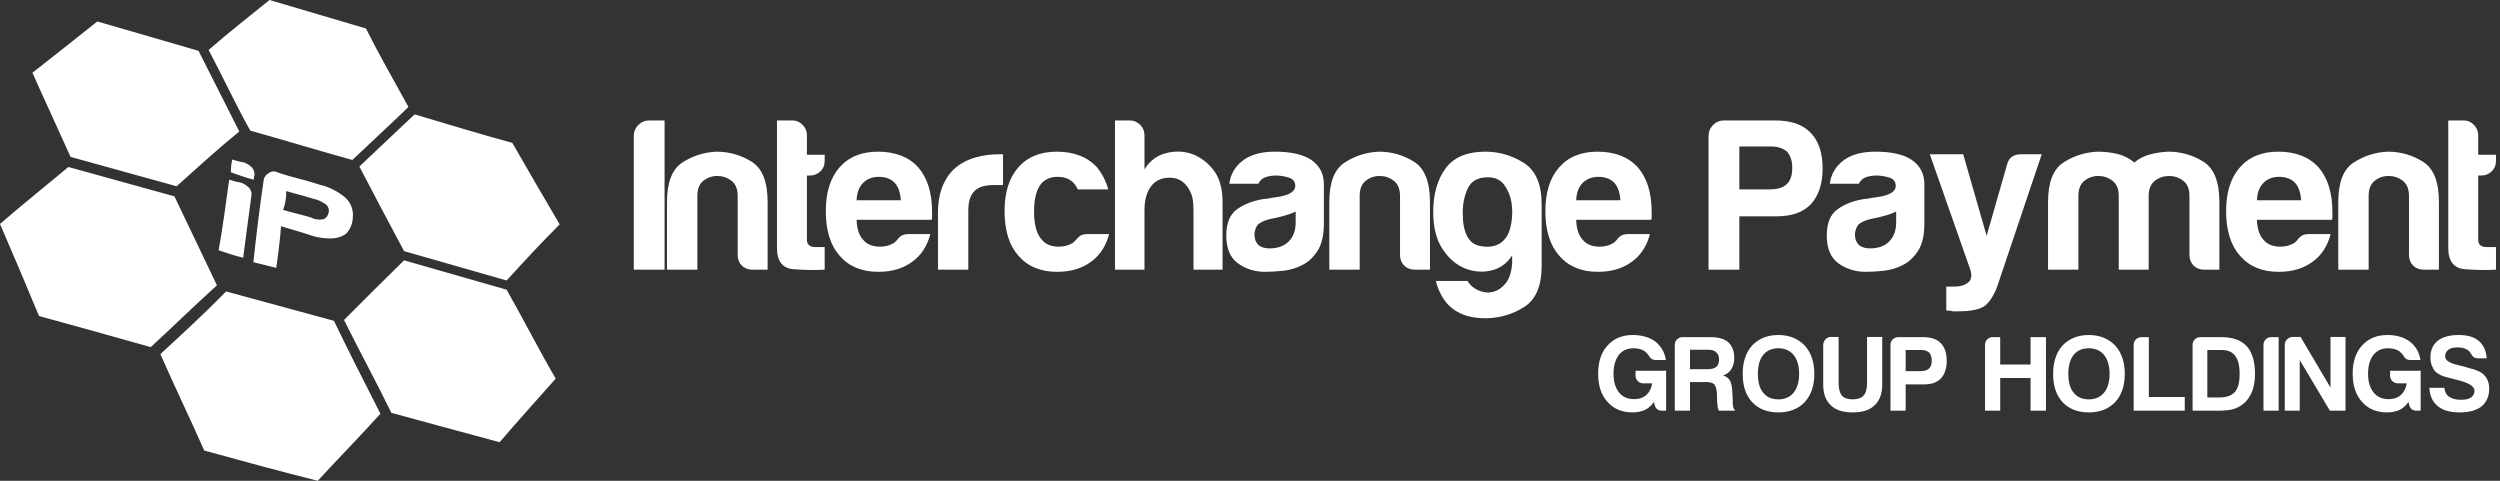 <?xml version="1.0" encoding="UTF-8" standalone="no"?>
<!DOCTYPE svg PUBLIC "-//W3C//DTD SVG 1.1//EN" "http://www.w3.org/Graphics/SVG/1.1/DTD/svg11.dtd">
<svg width="100%" height="100%" viewBox="0 0 286 55" version="1.1" xmlns="http://www.w3.org/2000/svg" xmlns:xlink="http://www.w3.org/1999/xlink" xml:space="preserve" xmlns:serif="http://www.serif.com/" style="fill-rule:evenodd;clip-rule:evenodd;stroke-linejoin:round;stroke-miterlimit:1.414;">
    <rect x="0" y="0" width="286" height="55" fill="#333333" stroke="none"/>
    <g transform="matrix(1,0,0,1,-22.2,-258.9)">
        <g transform="matrix(1,0,0,1,22.2,258.9)">
            <path d="M18.35,40.511C19.95,44.171 21.709,47.781 23.364,51.541C27.726,52.741 31.937,53.897 36.349,55C38.756,52.393 41.212,49.886 43.519,47.329C41.664,43.669 39.859,40.159 38.205,36.7C34.094,35.6 29.983,34.444 25.871,33.341C23.514,35.748 20.957,38.104 18.35,40.511ZM39.357,36.6C41.112,40.16 43.017,43.619 44.772,47.229C48.883,48.329 52.994,49.485 57.156,50.588C59.312,48.081 61.518,45.624 63.574,43.318C61.619,39.959 59.864,36.499 57.959,33.14C54.048,32.04 50.138,30.884 46.227,29.781C43.919,32.037 41.663,34.293 39.357,36.6ZM234.879,42.777C234.879,41.407 235.238,40.323 235.956,39.524C236.722,38.725 237.725,38.325 238.964,38.325C240.187,38.325 241.19,38.725 241.973,39.524C242.706,40.339 243.073,41.423 243.073,42.777C243.073,44.13 242.706,45.206 241.973,46.005C241.222,46.788 240.22,47.179 238.964,47.179C237.692,47.179 236.689,46.788 235.956,46.005C235.238,45.223 234.879,44.146 234.879,42.777ZM190.604,46.984L190.139,46.984C189.682,46.984 189.397,46.755 189.283,46.299L189.21,45.981C188.916,46.405 188.566,46.715 188.158,46.91C187.734,47.09 187.269,47.179 186.764,47.179C185.557,47.179 184.603,46.78 183.902,45.981C183.185,45.198 182.826,44.122 182.826,42.752C182.826,41.399 183.176,40.331 183.878,39.548C184.611,38.733 185.582,38.325 186.788,38.325C187.832,38.325 188.696,38.578 189.381,39.083C190.049,39.621 190.449,40.323 190.579,41.187L189.405,41.187C189.063,41.187 188.81,41.032 188.647,40.722C188.533,40.526 188.37,40.347 188.158,40.184C187.832,39.956 187.4,39.842 186.862,39.842C186.16,39.842 185.606,40.094 185.198,40.6C184.791,41.138 184.587,41.855 184.587,42.752C184.587,43.665 184.799,44.383 185.223,44.905C185.63,45.41 186.209,45.663 186.959,45.663C187.514,45.663 187.97,45.508 188.329,45.198C188.688,44.872 188.916,44.424 189.014,43.853L187.987,43.853C187.742,43.853 187.534,43.767 187.363,43.596C187.192,43.425 187.106,43.217 187.106,42.972L187.106,42.41L190.604,42.41L190.604,46.984ZM199.365,42.777C199.365,41.407 199.724,40.323 200.441,39.524C201.208,38.725 202.21,38.325 203.45,38.325C204.673,38.325 205.675,38.725 206.458,39.524C207.192,40.339 207.559,41.423 207.559,42.777C207.559,44.13 207.192,45.206 206.458,46.005C205.708,46.788 204.705,47.179 203.45,47.179C202.178,47.179 201.175,46.788 200.441,46.005C199.724,45.223 199.365,44.146 199.365,42.777ZM276.924,46.984L276.46,46.984C276.003,46.984 275.718,46.755 275.604,46.299L275.53,45.981C275.237,46.405 274.886,46.715 274.479,46.91C274.055,47.09 273.59,47.179 273.084,47.179C271.878,47.179 270.924,46.78 270.223,45.981C269.505,45.198 269.146,44.122 269.146,42.752C269.146,41.399 269.497,40.331 270.198,39.548C270.932,38.733 271.902,38.325 273.109,38.325C274.152,38.325 275.017,38.578 275.701,39.083C276.37,39.621 276.769,40.323 276.9,41.187L275.726,41.187C275.383,41.187 275.131,41.032 274.968,40.722C274.854,40.526 274.69,40.347 274.479,40.184C274.152,39.956 273.72,39.842 273.182,39.842C272.481,39.842 271.927,40.094 271.519,40.6C271.111,41.138 270.907,41.855 270.907,42.752C270.907,43.665 271.119,44.383 271.543,44.905C271.951,45.41 272.53,45.663 273.28,45.663C273.834,45.663 274.291,45.508 274.65,45.198C275.008,44.872 275.237,44.424 275.335,43.853L274.307,43.853C274.063,43.853 273.855,43.767 273.684,43.596C273.512,43.425 273.427,43.217 273.427,42.972L273.427,42.41L276.924,42.41L276.924,46.984ZM284.472,40.991L283.494,40.991C283.119,40.991 282.85,40.82 282.687,40.477C282.605,40.314 282.491,40.176 282.345,40.062C282.051,39.85 281.652,39.744 281.146,39.744C280.657,39.744 280.306,39.833 280.094,40.013C279.85,40.192 279.727,40.445 279.727,40.771C279.727,41.211 280.2,41.537 281.146,41.749C281.423,41.831 281.627,41.88 281.757,41.896C282.051,41.994 282.308,42.071 282.528,42.128C282.748,42.186 282.923,42.23 283.054,42.263C283.282,42.361 283.51,42.459 283.739,42.557C284.065,42.752 284.318,43.005 284.497,43.315C284.676,43.657 284.766,44.032 284.766,44.44C284.766,45.32 284.472,46.005 283.885,46.494C283.298,46.951 282.467,47.179 281.391,47.179C280.282,47.179 279.45,46.943 278.896,46.47C278.292,45.997 277.966,45.296 277.917,44.366L279.63,44.366C279.695,44.856 279.882,45.198 280.192,45.394C280.518,45.622 280.967,45.736 281.537,45.736C282.043,45.736 282.426,45.646 282.687,45.467C282.948,45.288 283.078,45.027 283.078,44.684C283.078,44.163 282.345,43.739 280.877,43.413L280.828,43.388C280.828,43.388 280.763,43.372 280.632,43.339C279.801,43.16 279.246,42.972 278.969,42.777C278.643,42.597 278.415,42.336 278.284,41.994C278.121,41.7 278.04,41.325 278.04,40.869C278.04,40.07 278.317,39.442 278.871,38.985C279.426,38.545 280.233,38.325 281.293,38.325C282.287,38.325 283.054,38.553 283.592,39.01C284.146,39.515 284.44,40.176 284.472,40.991ZM210.337,38.545L210.337,43.804C210.337,44.456 210.46,44.937 210.704,45.247C210.965,45.54 211.381,45.687 211.952,45.687C212.506,45.687 212.922,45.54 213.199,45.247C213.46,44.953 213.59,44.472 213.59,43.804L213.59,38.545L215.327,38.545L215.327,44C215.327,45.043 215.033,45.834 214.446,46.372C213.908,46.91 213.077,47.179 211.952,47.179C210.826,47.179 209.995,46.91 209.457,46.372C208.87,45.834 208.576,45.043 208.576,44L208.576,39.475C208.576,39.23 208.662,39.014 208.833,38.827C209.004,38.639 209.212,38.545 209.457,38.545L210.337,38.545ZM193.333,46.984L191.597,46.984L191.597,39.45C191.597,39.206 191.682,38.998 191.854,38.827C192.025,38.655 192.233,38.57 192.477,38.57L195.681,38.57C196.595,38.57 197.271,38.765 197.712,39.157C198.168,39.564 198.396,40.16 198.396,40.942C198.396,41.464 198.282,41.896 198.054,42.239C197.858,42.565 197.548,42.801 197.125,42.948C197.5,43.078 197.76,43.274 197.907,43.535C198.054,43.779 198.144,44.195 198.176,44.782L198.225,45.785C198.225,45.883 198.225,45.989 198.225,46.103C198.225,46.217 198.233,46.323 198.25,46.421C198.299,46.715 198.396,46.902 198.543,46.984L196.635,46.984C196.554,46.821 196.505,46.649 196.489,46.47C196.456,46.209 196.44,46.03 196.44,45.932L196.415,45.027C196.383,44.538 196.285,44.187 196.122,43.975C195.942,43.796 195.624,43.706 195.168,43.706L193.333,43.706L193.333,46.984ZM228.823,46.984L227.087,46.984L227.087,39.45C227.087,39.206 227.172,38.998 227.344,38.827C227.515,38.655 227.723,38.57 227.967,38.57L228.823,38.57L228.823,41.7L232.297,41.7L232.297,38.57L234.058,38.57L234.058,46.984L232.297,46.984L232.297,43.241L228.823,43.241L228.823,46.984ZM263.09,46.984L261.378,46.984L261.378,39.45C261.378,39.206 261.464,38.998 261.635,38.827C261.806,38.655 262.014,38.562 262.259,38.545L263.188,38.545L266.612,44.342L266.612,38.545L268.325,38.545L268.325,46.984L266.539,46.984L263.09,41.187L263.09,46.984ZM253.669,46.984L250.832,46.984L250.832,39.45C250.832,39.206 250.917,38.998 251.088,38.827C251.26,38.655 251.467,38.57 251.712,38.57L254.134,38.57C255.422,38.57 256.384,38.912 257.02,39.597C257.656,40.314 257.974,41.374 257.974,42.777C257.974,43.527 257.859,44.203 257.631,44.807C257.37,45.426 257.028,45.899 256.604,46.225C256.245,46.503 255.862,46.698 255.454,46.812C255.063,46.927 254.468,46.984 253.669,46.984ZM218.008,46.984L216.271,46.984L216.271,39.45C216.271,39.206 216.357,38.998 216.528,38.827C216.699,38.655 216.907,38.57 217.152,38.57L220.013,38.57C220.91,38.57 221.579,38.798 222.019,39.255C222.475,39.711 222.704,40.388 222.704,41.285C222.704,42.133 222.484,42.801 222.043,43.29C221.603,43.747 220.967,43.975 220.136,43.975L218.008,43.975L218.008,46.984ZM245.827,45.418L249.936,45.418L249.936,46.984L244.091,46.984L244.091,39.45C244.091,39.206 244.176,38.998 244.347,38.827C244.519,38.655 244.727,38.57 244.971,38.57L245.827,38.57L245.827,45.418ZM260.679,46.984L258.942,46.984L258.942,39.45C258.942,39.206 259.028,38.998 259.199,38.827C259.37,38.655 259.578,38.57 259.823,38.57L260.679,38.57L260.679,46.984ZM236.616,42.777C236.616,43.722 236.82,44.44 237.227,44.929C237.635,45.435 238.214,45.687 238.964,45.687C239.698,45.687 240.277,45.435 240.701,44.929C241.125,44.407 241.337,43.69 241.337,42.777C241.337,41.863 241.125,41.138 240.701,40.6C240.277,40.094 239.698,39.842 238.964,39.842C238.214,39.842 237.635,40.094 237.227,40.6C236.82,41.105 236.616,41.831 236.616,42.777ZM201.102,42.777C201.102,43.722 201.305,44.44 201.713,44.929C202.121,45.435 202.7,45.687 203.45,45.687C204.183,45.687 204.762,45.435 205.186,44.929C205.61,44.407 205.822,43.69 205.822,42.777C205.822,41.863 205.61,41.138 205.186,40.6C204.762,40.094 204.183,39.842 203.45,39.842C202.7,39.842 202.121,40.094 201.713,40.6C201.305,41.105 201.102,41.831 201.102,42.777ZM254.134,40.037L252.519,40.037L252.519,45.467L253.913,45.467C254.712,45.467 255.299,45.255 255.674,44.831C256.033,44.44 256.213,43.755 256.213,42.777C256.213,41.831 256.041,41.138 255.699,40.698C255.373,40.257 254.851,40.037 254.134,40.037ZM219.793,40.037L218.008,40.037L218.008,42.459L219.695,42.459C220.152,42.459 220.478,42.361 220.674,42.165C220.886,41.986 220.992,41.676 220.992,41.236C220.992,40.861 220.894,40.559 220.698,40.331C220.47,40.135 220.168,40.037 219.793,40.037ZM195.461,40.013L193.333,40.013L193.333,42.239L195.363,42.239C195.804,42.239 196.13,42.149 196.342,41.969C196.554,41.79 196.66,41.513 196.66,41.138C196.66,40.763 196.554,40.486 196.342,40.306C196.146,40.111 195.853,40.013 195.461,40.013ZM0,25.62C1.5,29.079 3.008,32.639 4.462,36.149C8.774,37.349 13.035,38.505 17.247,39.709C19.854,37.302 22.261,34.946 24.818,32.64C23.218,29.281 21.559,25.821 19.955,22.462C15.944,21.362 11.833,20.206 7.822,19.103C5.314,21.208 2.607,23.364 0,25.62ZM172.993,30.055L172.993,29.211C172.398,30.137 171.595,30.716 170.586,30.948C169.577,31.18 168.577,31.097 167.584,30.7C166.592,30.303 165.74,29.567 165.029,28.492C164.317,27.416 163.962,26.002 163.962,24.249C163.962,22.198 164.433,20.535 165.376,19.262C166.319,17.988 167.832,17.351 169.916,17.351C171.504,17.351 172.977,17.781 174.333,18.641C175.689,19.502 176.367,21.089 176.367,23.405L176.367,30.402C176.367,32.718 175.689,34.298 174.333,35.141C172.977,35.985 171.504,36.407 169.916,36.407C166.873,36.407 164.987,34.984 164.259,32.139L167.882,32.139C168.147,32.602 168.552,32.958 169.098,33.206C169.644,33.454 170.189,33.52 170.735,33.404C171.281,33.289 171.777,32.966 172.224,32.437C172.671,31.907 172.927,31.113 172.993,30.055ZM224.095,35.613L223.4,35.613C223.301,35.579 223.177,35.555 223.028,35.538C222.879,35.522 222.755,35.513 222.656,35.513L222.656,32.784L223.599,32.784C224.261,32.784 224.782,32.627 225.162,32.313C225.542,31.998 225.617,31.494 225.385,30.799L220.77,17.649L224.591,17.649L227.271,26.978L229.603,18.84C229.802,18.046 230.331,17.649 231.191,17.649L233.573,17.649L228.512,32.685C228.115,33.776 227.618,34.554 227.023,35.017C226.427,35.414 225.452,35.613 224.095,35.613ZM41.112,19.052C42.767,22.211 44.471,25.47 46.226,28.728C50.137,29.828 54.047,30.984 57.958,32.087C60.014,29.831 61.969,27.725 64.025,25.67C62.17,22.511 60.365,19.403 58.61,16.345C54.95,15.345 51.14,14.189 47.43,13.086C45.424,14.991 43.268,16.997 41.112,19.052ZM143.958,21.023L140.633,21.023C140.765,19.998 141.228,19.154 142.022,18.493C142.915,17.732 144.189,17.351 145.843,17.351C147.696,17.351 149.085,17.665 150.012,18.294C150.971,18.956 151.451,19.882 151.451,21.073L151.451,25.589C151.451,26.912 151.211,27.946 150.731,28.69C150.251,29.434 149.681,29.972 149.019,30.303C148.324,30.667 147.588,30.89 146.811,30.973C146.033,31.055 145.347,31.097 144.752,31.097C143.561,31.097 142.518,30.774 141.625,30.129C140.732,29.484 140.285,28.417 140.285,26.928C140.285,25.539 140.691,24.547 141.501,23.951C142.312,23.356 143.346,22.959 144.603,22.76C144.768,22.76 144.967,22.735 145.198,22.686C145.43,22.636 145.694,22.595 145.992,22.562C147.448,22.363 148.176,21.933 148.176,21.271C148.176,20.775 147.919,20.453 147.406,20.304C146.894,20.155 146.422,20.08 145.992,20.08C145.529,20.08 145.115,20.147 144.752,20.279C144.388,20.411 144.123,20.659 143.958,21.023ZM212.654,21.023L209.329,21.023C209.462,19.998 209.925,19.154 210.719,18.493C211.612,17.732 212.886,17.351 214.54,17.351C216.392,17.351 217.782,17.665 218.708,18.294C219.667,18.956 220.147,19.882 220.147,21.073L220.147,25.589C220.147,26.912 219.907,27.946 219.428,28.69C218.948,29.434 218.377,29.972 217.716,30.303C217.021,30.667 216.285,30.89 215.507,30.973C214.73,31.055 214.043,31.097 213.448,31.097C212.257,31.097 211.215,30.774 210.322,30.129C209.428,29.484 208.982,28.417 208.982,26.928C208.982,25.539 209.387,24.547 210.198,23.951C211.008,23.356 212.042,22.959 213.299,22.76C213.465,22.76 213.663,22.735 213.895,22.686C214.126,22.636 214.391,22.595 214.689,22.562C216.144,22.363 216.872,21.933 216.872,21.271C216.872,20.775 216.616,20.453 216.103,20.304C215.59,20.155 215.119,20.08 214.689,20.08C214.225,20.08 213.812,20.147 213.448,20.279C213.084,20.411 212.819,20.659 212.654,21.023ZM126.782,21.668L123.308,21.668C123.143,21.338 122.977,21.089 122.812,20.924C122.382,20.461 121.77,20.229 120.976,20.229C120.248,20.229 119.653,20.461 119.19,20.924C118.594,21.586 118.296,22.677 118.296,24.199C118.296,25.721 118.594,26.796 119.19,27.425C119.62,27.954 120.265,28.219 121.125,28.219C121.687,28.219 122.167,28.103 122.564,27.871C122.663,27.838 122.754,27.78 122.837,27.698C122.92,27.615 123.011,27.524 123.11,27.425C123.176,27.325 123.308,27.193 123.507,27.028C123.705,26.862 124.003,26.78 124.4,26.78L126.881,26.78C126.517,28.169 125.823,29.228 124.797,29.955C123.771,30.716 122.481,31.097 120.926,31.097C119.041,31.097 117.569,30.485 116.51,29.261C115.451,28.07 114.922,26.366 114.922,24.15C114.922,22.032 115.435,20.378 116.46,19.187C117.519,17.963 118.991,17.351 120.877,17.351C122.862,17.351 124.4,17.947 125.492,19.138C126.087,19.865 126.517,20.709 126.782,21.668ZM180.316,25.142C180.349,26.168 180.597,26.928 181.06,27.425C181.49,27.954 182.135,28.219 182.995,28.219C183.558,28.219 184.037,28.103 184.434,27.871C184.533,27.838 184.624,27.78 184.707,27.698C184.79,27.615 184.881,27.524 184.98,27.425C185.013,27.325 185.137,27.193 185.352,27.028C185.567,26.862 185.873,26.78 186.27,26.78L188.751,26.78C188.388,28.169 187.693,29.228 186.667,29.955C185.642,30.716 184.352,31.097 182.797,31.097C180.911,31.097 179.439,30.485 178.38,29.261C177.322,28.07 176.792,26.366 176.792,24.15C176.792,22.032 177.305,20.378 178.331,19.187C179.389,17.963 180.861,17.351 182.747,17.351C184.732,17.351 186.27,17.947 187.362,19.138C188.421,20.362 188.95,22.065 188.95,24.249L188.95,24.795C188.95,24.96 188.933,25.076 188.9,25.142L180.316,25.142ZM97.994,25.142C98.028,26.168 98.276,26.928 98.739,27.425C99.169,27.954 99.814,28.219 100.674,28.219C101.237,28.219 101.716,28.103 102.113,27.871C102.212,27.838 102.303,27.78 102.386,27.698C102.469,27.615 102.56,27.524 102.659,27.425C102.692,27.325 102.816,27.193 103.031,27.028C103.246,26.862 103.552,26.78 103.949,26.78L106.43,26.78C106.067,28.169 105.372,29.228 104.346,29.955C103.321,30.716 102.031,31.097 100.476,31.097C98.59,31.097 97.118,30.485 96.059,29.261C95.001,28.07 94.471,26.366 94.471,24.15C94.471,22.032 94.984,20.378 96.01,19.187C97.068,17.963 98.54,17.351 100.426,17.351C102.411,17.351 103.949,17.947 105.041,19.138C106.1,20.362 106.629,22.065 106.629,24.249L106.629,24.795C106.629,24.96 106.612,25.076 106.579,25.142L97.994,25.142ZM258.192,25.142C258.225,26.168 258.473,26.928 258.937,27.425C259.367,27.954 260.012,28.219 260.872,28.219C261.434,28.219 261.914,28.103 262.311,27.871C262.41,27.838 262.501,27.78 262.584,27.698C262.667,27.615 262.758,27.524 262.857,27.425C262.89,27.325 263.014,27.193 263.229,27.028C263.444,26.862 263.75,26.78 264.147,26.78L266.628,26.78C266.264,28.169 265.57,29.228 264.544,29.955C263.519,30.716 262.228,31.097 260.673,31.097C258.788,31.097 257.316,30.485 256.257,29.261C255.198,28.07 254.669,26.366 254.669,24.15C254.669,22.032 255.182,20.378 256.207,19.187C257.266,17.963 258.738,17.351 260.624,17.351C262.609,17.351 264.147,17.947 265.239,19.138C266.297,20.362 266.827,22.065 266.827,24.249L266.827,24.795C266.827,24.96 266.81,25.076 266.777,25.142L258.192,25.142ZM94.344,28.268L94.344,30.849C93.252,30.915 92.07,30.898 90.796,30.799C89.522,30.7 88.886,29.889 88.886,28.368L88.886,13.778L90.672,13.778C91.102,13.778 91.483,13.944 91.813,14.275C92.144,14.605 92.31,15.002 92.31,15.465L92.31,17.699L94.344,17.699L94.344,18.393C94.344,18.889 94.179,19.295 93.848,19.609C93.517,19.923 93.12,20.08 92.657,20.08L92.31,20.08L92.31,27.425C92.31,27.987 92.64,28.268 93.302,28.268L94.344,28.268ZM285.541,28.268L285.541,30.849C284.449,30.915 283.266,30.898 281.993,30.799C280.719,30.7 280.082,29.889 280.082,28.368L280.082,13.778L281.869,13.778C282.299,13.778 282.679,13.944 283.01,14.275C283.341,14.605 283.506,15.002 283.506,15.465L283.506,17.699L285.541,17.699L285.541,18.393C285.541,18.889 285.375,19.295 285.044,19.609C284.714,19.923 284.317,20.08 283.853,20.08L283.506,20.08L283.506,27.425C283.506,27.987 283.837,28.268 284.499,28.268L285.541,28.268ZM130.928,30.849L127.554,30.849L127.554,13.778L129.241,13.778C129.704,13.778 130.101,13.944 130.432,14.275C130.763,14.605 130.928,15.002 130.928,15.465L130.928,19.386C131.524,18.393 132.368,17.765 133.459,17.5C134.551,17.235 135.593,17.302 136.586,17.699C137.512,18.096 138.289,18.724 138.918,19.584C139.546,20.444 139.861,21.635 139.861,23.157L139.861,30.849L136.536,30.849L136.536,24.001C136.536,23.504 136.495,23.05 136.412,22.636C136.329,22.223 136.139,21.801 135.841,21.371C135.345,20.676 134.667,20.329 133.807,20.329C132.88,20.329 132.169,20.659 131.673,21.321C131.177,21.983 130.928,22.892 130.928,24.05L130.928,30.849ZM114.745,21.172L113.604,21.172C112.645,21.172 111.933,21.404 111.47,21.867C111.007,22.33 110.775,23.058 110.775,24.05L110.775,30.849L107.302,30.849L107.302,24.447C107.302,23.157 107.492,22.074 107.872,21.197C108.253,20.32 108.774,19.617 109.436,19.088C110.064,18.592 110.8,18.228 111.644,17.996C112.487,17.765 113.356,17.649 114.249,17.649L114.745,17.649L114.745,21.172ZM76.027,30.849L72.504,30.849L72.504,15.565C72.504,15.068 72.678,14.647 73.025,14.299C73.372,13.952 73.794,13.778 74.29,13.778L76.027,13.778L76.027,30.849ZM79.777,30.849L76.303,30.849L76.303,23.107C76.303,20.858 76.89,19.353 78.065,18.592C79.239,17.831 80.538,17.417 81.96,17.351C83.416,17.351 84.756,17.732 85.98,18.493C87.204,19.253 87.816,20.792 87.816,23.107L87.816,30.849L86.079,30.849C85.583,30.849 85.177,30.692 84.863,30.377C84.549,30.063 84.392,29.658 84.392,29.162L84.392,22.413C84.392,21.619 84.152,21.04 83.672,20.676C83.193,20.312 82.655,20.13 82.059,20.13C81.464,20.13 80.935,20.312 80.472,20.676C80.008,21.04 79.777,21.619 79.777,22.413L79.777,30.849ZM155.548,30.849L152.074,30.849L152.074,23.107C152.074,20.858 152.661,19.353 153.836,18.592C155.01,17.831 156.308,17.417 157.731,17.351C159.187,17.351 160.526,17.732 161.75,18.493C162.974,19.253 163.587,20.792 163.587,23.107L163.587,30.849L161.85,30.849C161.353,30.849 160.948,30.692 160.634,30.377C160.32,30.063 160.163,29.658 160.163,29.162L160.163,22.413C160.163,21.619 159.923,21.04 159.443,20.676C158.963,20.312 158.426,20.13 157.83,20.13C157.235,20.13 156.705,20.312 156.242,20.676C155.779,21.04 155.548,21.619 155.548,22.413L155.548,30.849ZM270.973,30.849L267.5,30.849L267.5,23.107C267.5,20.858 268.087,19.353 269.261,18.592C270.436,17.831 271.734,17.417 273.157,17.351C274.612,17.351 275.952,17.732 277.176,18.493C278.4,19.253 279.012,20.792 279.012,23.107L279.012,30.849L277.275,30.849C276.779,30.849 276.374,30.692 276.06,30.377C275.745,30.063 275.588,29.658 275.588,29.162L275.588,22.413C275.588,21.619 275.348,21.04 274.869,20.676C274.389,20.312 273.851,20.13 273.256,20.13C272.66,20.13 272.131,20.312 271.668,20.676C271.205,21.04 270.973,21.619 270.973,22.413L270.973,30.849ZM237.769,30.849L234.296,30.849L234.296,23.107C234.296,20.858 234.883,19.353 236.057,18.592C237.232,17.831 238.53,17.417 239.953,17.351C240.714,17.351 241.458,17.434 242.186,17.599C242.914,17.765 243.575,18.096 244.171,18.592C244.667,18.162 245.254,17.856 245.932,17.674C246.611,17.492 247.314,17.384 248.041,17.351C249.497,17.351 250.837,17.732 252.061,18.493C253.285,19.253 253.897,20.792 253.897,23.107L253.897,30.849L252.16,30.849C251.664,30.849 251.259,30.692 250.944,30.377C250.63,30.063 250.473,29.658 250.473,29.162L250.473,22.413C250.473,21.619 250.233,21.04 249.753,20.676C249.274,20.312 248.736,20.13 248.141,20.13C247.545,20.13 247.008,20.312 246.528,20.676C246.048,21.04 245.808,21.619 245.808,22.413L245.808,30.849L242.384,30.849L242.384,22.413C242.384,21.619 242.144,21.04 241.665,20.676C241.185,20.312 240.647,20.13 240.052,20.13C239.457,20.13 238.927,20.312 238.464,20.676C238.001,21.04 237.769,21.619 237.769,22.413L237.769,30.849ZM198.98,30.849L195.457,30.849L195.457,15.565C195.457,15.068 195.63,14.647 195.978,14.299C196.325,13.952 196.747,13.778 197.243,13.778L203.049,13.778C204.868,13.778 206.225,14.241 207.118,15.168C208.044,16.094 208.507,17.467 208.507,19.286C208.507,21.007 208.061,22.363 207.168,23.356C206.274,24.282 204.984,24.745 203.297,24.745L198.98,24.745L198.98,30.849ZM35.547,26.923C36.322,27.183 37.137,27.302 37.954,27.274C38.55,27.268 39.129,27.075 39.609,26.722C40.08,26.218 40.347,25.557 40.361,24.867C40.455,24.023 40.137,23.183 39.508,22.612C38.642,21.876 37.609,21.361 36.5,21.112C34.9,20.56 33.241,20.26 31.737,19.712C31.415,19.539 31.018,19.579 30.737,19.812C30.477,19.951 30.28,20.184 30.186,20.464C29.735,23.522 29.334,26.731 28.986,29.99C29.838,30.19 30.741,30.441 31.593,30.642C31.593,30.742 32.044,27.634 32.144,25.879C33.391,26.271 34.394,26.522 35.547,26.923ZM26.218,20.556C26.675,20.708 27.143,20.825 27.618,20.907C27.933,21.037 28.222,21.224 28.47,21.459C28.692,21.684 28.802,21.997 28.77,22.311C28.47,24.667 28.118,27.074 27.817,29.481C26.864,29.281 25.962,28.929 25.009,28.629C25.469,26.171 25.818,23.364 26.218,20.556ZM148.225,24.199C147.762,24.431 147.117,24.646 146.29,24.844C145.529,25.01 145.148,25.092 145.148,25.092C144.553,25.258 144.123,25.473 143.858,25.737C143.627,26.101 143.511,26.465 143.511,26.829C143.511,27.325 143.66,27.722 143.958,28.02C144.255,28.285 144.685,28.417 145.248,28.417C146.174,28.417 146.902,28.152 147.431,27.623C147.96,27.094 148.225,26.366 148.225,25.44L148.225,24.199ZM216.922,24.199C216.458,24.431 215.813,24.646 214.986,24.844C214.225,25.01 213.845,25.092 213.845,25.092C213.249,25.258 212.819,25.473 212.555,25.737C212.323,26.101 212.207,26.465 212.207,26.829C212.207,27.325 212.356,27.722 212.654,28.02C212.952,28.285 213.382,28.417 213.944,28.417C214.871,28.417 215.598,28.152 216.128,27.623C216.657,27.094 216.922,26.366 216.922,25.44L216.922,24.199ZM167.336,24.348C167.336,26.631 167.998,27.896 169.321,28.144C170.644,28.392 171.62,28.086 172.249,27.226C172.546,26.862 172.762,26.292 172.894,25.514C173.026,24.737 173.034,23.968 172.919,23.207C172.803,22.446 172.53,21.768 172.1,21.172C171.67,20.577 171.041,20.279 170.214,20.279C169.089,20.279 168.329,20.692 167.932,21.52C167.535,22.347 167.336,23.289 167.336,24.348ZM32.739,21.859M32.739,21.859C33.739,22.159 34.795,22.41 35.747,22.711C36.287,22.82 36.799,23.042 37.247,23.363C37.546,23.58 37.685,23.957 37.598,24.316C37.542,24.639 37.338,24.917 37.047,25.068C36.539,25.183 36.007,25.112 35.547,24.868C34.547,24.568 33.391,24.316 32.388,24.016C32.642,23.326 32.762,22.594 32.739,21.859ZM97.994,22.909L103.056,22.909C102.99,22.016 102.758,21.354 102.361,20.924C101.931,20.461 101.319,20.229 100.525,20.229C99.797,20.229 99.202,20.461 98.739,20.924C98.276,21.387 98.028,22.049 97.994,22.909ZM258.192,22.909L263.254,22.909C263.188,22.016 262.956,21.354 262.559,20.924C262.129,20.461 261.517,20.229 260.723,20.229C259.995,20.229 259.4,20.461 258.937,20.924C258.473,21.387 258.225,22.049 258.192,22.909ZM180.316,22.909L185.377,22.909C185.311,22.016 185.079,21.354 184.682,20.924C184.252,20.461 183.64,20.229 182.846,20.229C182.118,20.229 181.523,20.461 181.06,20.924C180.597,21.387 180.349,22.049 180.316,22.909ZM202.602,16.756L198.98,16.756L198.98,21.668L202.404,21.668C203.33,21.668 203.992,21.47 204.389,21.073C204.819,20.709 205.034,20.08 205.034,19.187C205.034,18.426 204.835,17.814 204.438,17.351C203.975,16.954 203.363,16.756 202.602,16.756ZM3.71,8.323C5.11,11.482 6.618,14.69 8.072,17.949C12.083,19.049 16.194,20.205 20.205,21.308C22.612,19.152 24.968,16.996 27.375,15.041C25.775,11.882 24.216,8.774 22.712,5.816C18.902,4.716 14.991,3.56 11.13,2.457C8.674,4.412 6.217,6.368 3.71,8.323ZM26.572,18.25C27.029,18.402 27.497,18.519 27.972,18.601C28.287,18.731 28.576,18.918 28.824,19.153C29.011,19.398 29.116,19.697 29.124,20.005C29.05,20.179 29.016,20.368 29.024,20.557C28.141,20.318 27.271,20.034 26.417,19.705C26.408,19.215 26.46,18.727 26.572,18.25ZM23.865,5.716C25.465,8.724 26.923,11.883 28.628,14.941C32.539,16.041 36.349,17.197 40.31,18.3C42.466,16.244 44.622,14.289 46.727,12.233C45.072,9.225 43.368,6.267 41.864,3.259C38.204,2.159 34.494,1.103 30.834,0C28.327,2.005 26.121,3.76 23.865,5.716Z" style="fill:white;fill-rule:nonzero;"/>
        </g>
    </g>
</svg>
